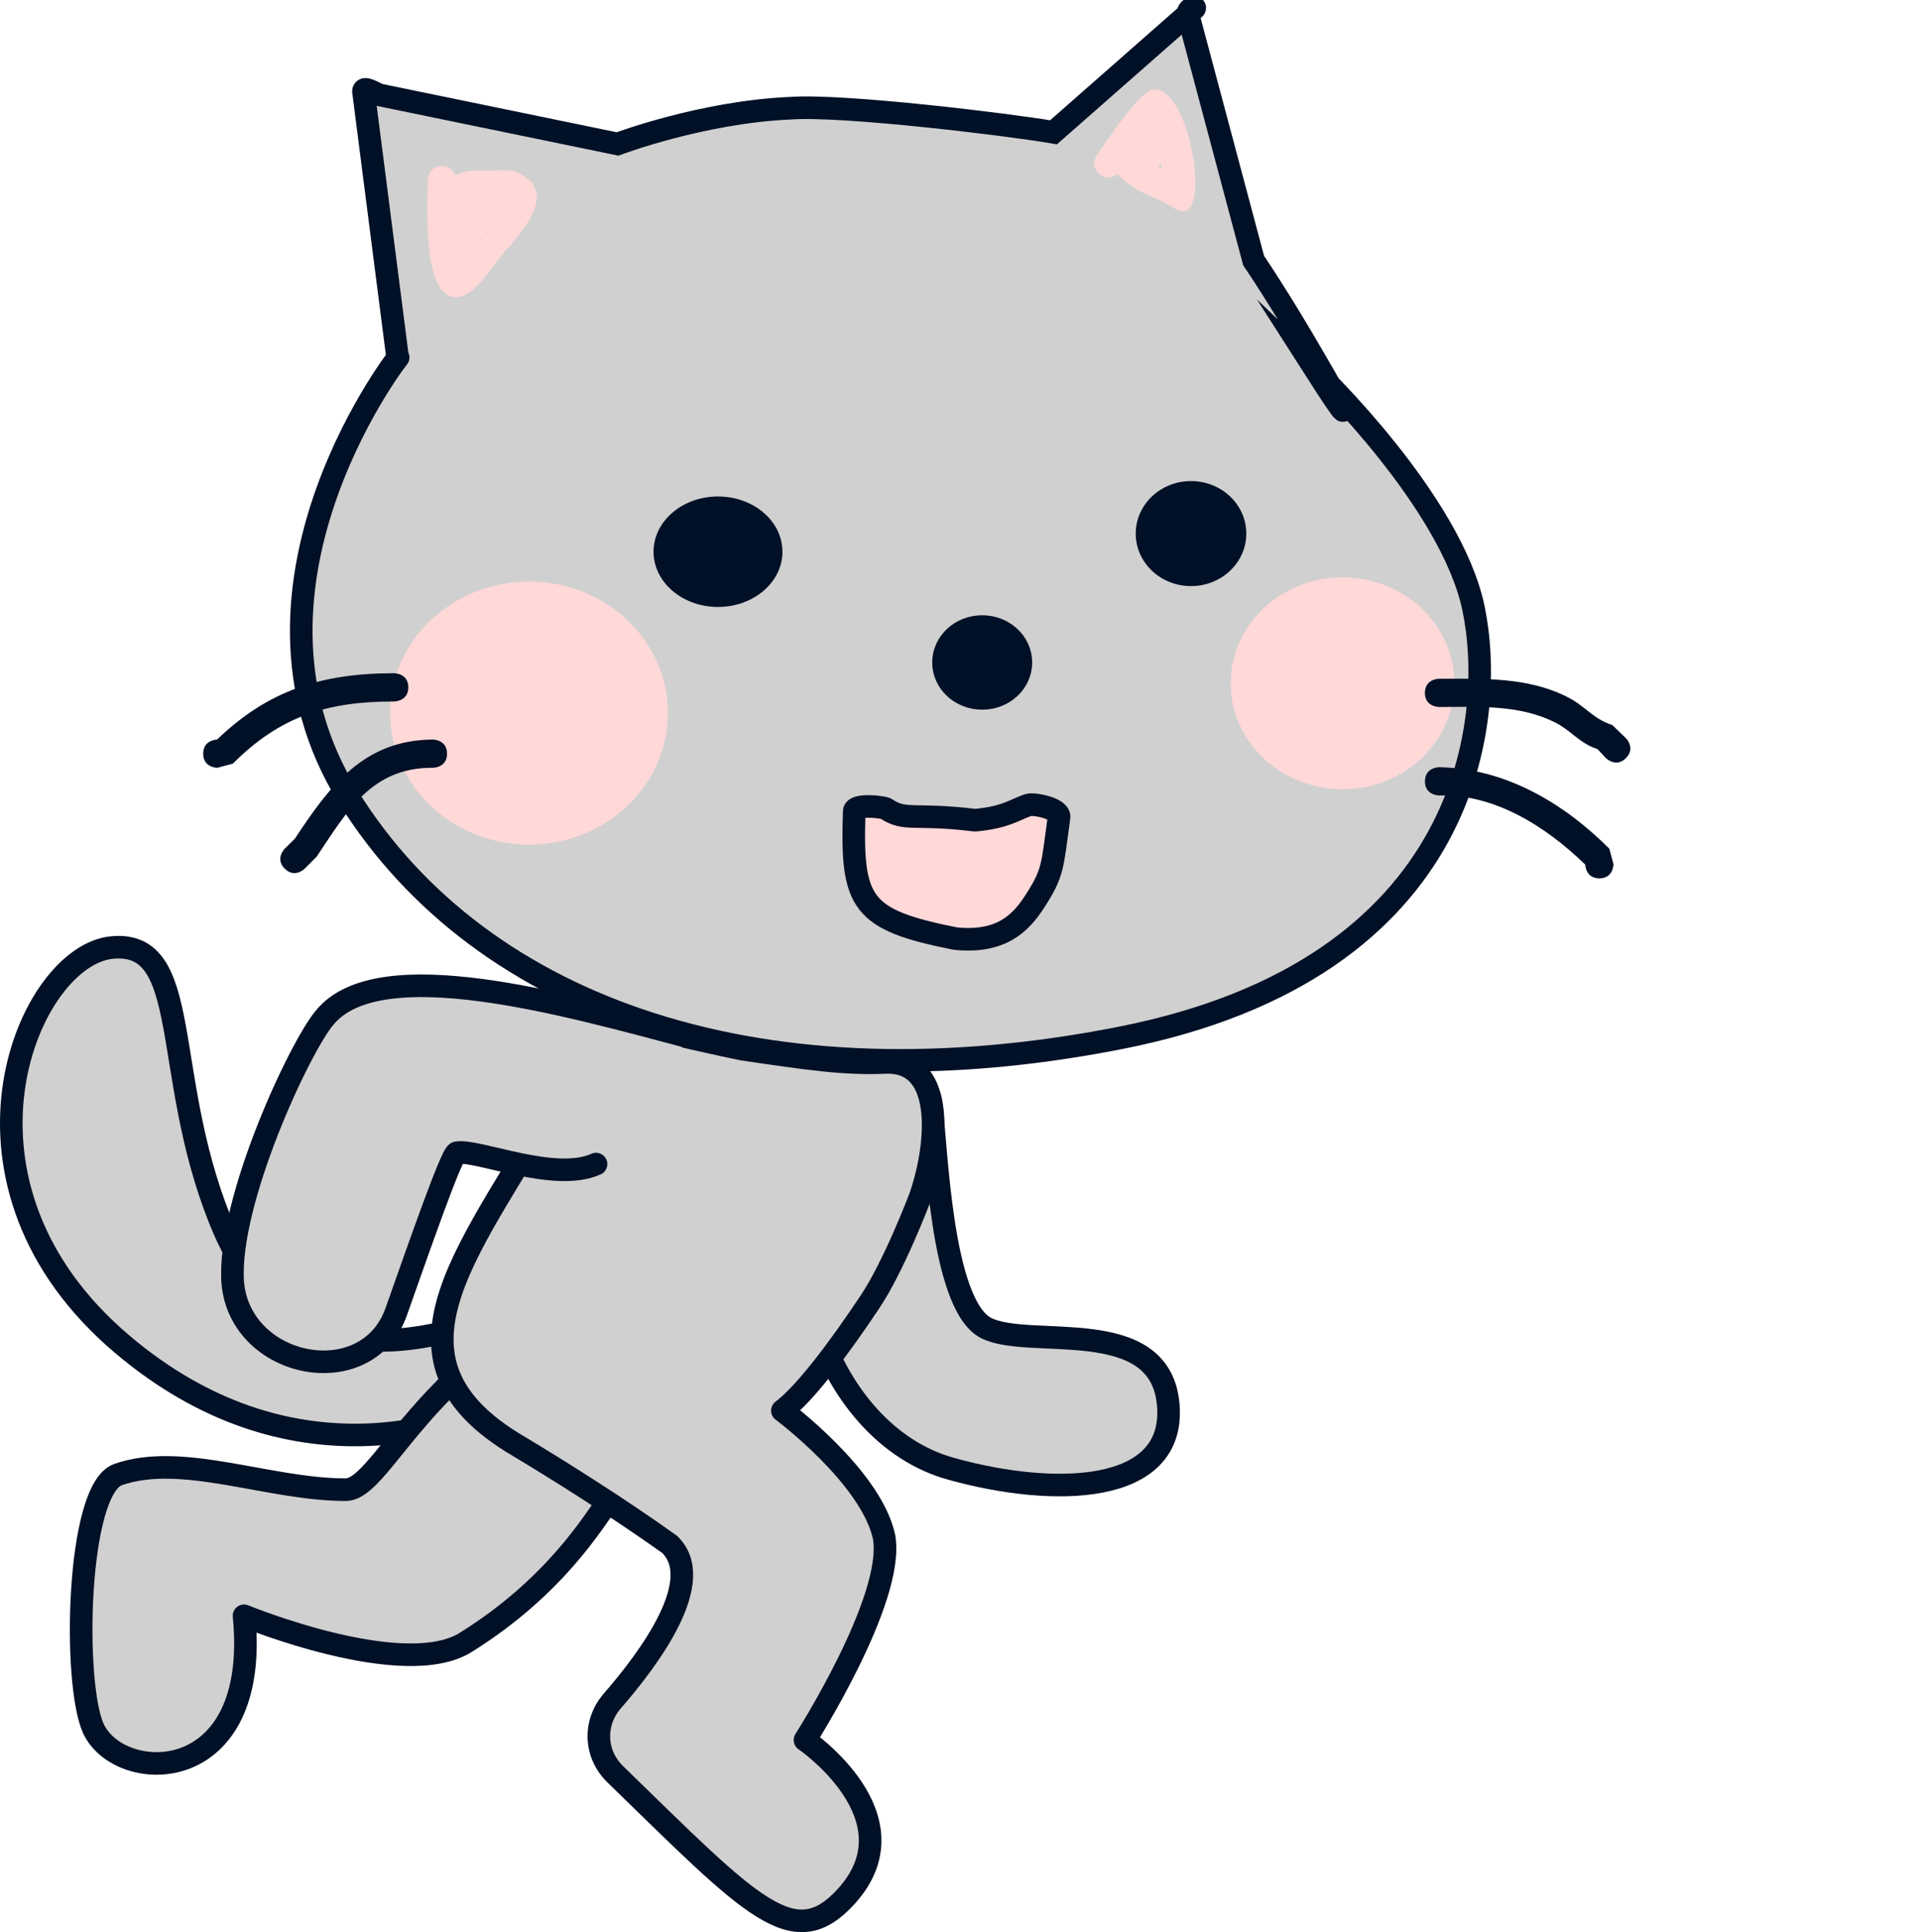 <svg version="1.1" xmlns="http://www.w3.org/2000/svg" xmlns:xlink="http://www.w3.org/1999/xlink" width="101.999" height="102.659" viewBox="0,0,101.999,102.659"><g transform="translate(-194.886,-129.85)"><g data-paper-data="{&quot;isPaintingLayer&quot;:true}" stroke-miterlimit="10" stroke-dasharray="" stroke-dashoffset="0" style="mix-blend-mode: normal"><path d="M222.744,199.594c0.6,0.8 3.3,2 -0.2,4.2c-3.6,2.1 -12.7,5 -21.6,-2.9c-9.6,-8.6 -4.5,-20.3 -0.1,-20.7c4.3,-0.4 2.6,6.6 5.7,14.4c4.4,11.3 15.6,4.2 16.2,5z" fill="#d0d0d0" fill-rule="evenodd" stroke="#001026" stroke-width="1.2" stroke-linecap="round" stroke-linejoin="round"/><path d="M227.15,209.7c-0.7,0.9 -2.7,4.4 -7.5,7.4c-3.3,2.1 -11.8,-1.4 -11.8,-1.4c0.9,9.2 -6.6,9 -8,6c-1.1,-2.4 -0.9,-12.7 1.3,-13.5c3.4,-1.2 8,0.8 12.1,0.8c1.2,0 2.5,-2.6 5.3,-5.4c2,-2 4.6,-5.7 8.8,-3.1c3.6,2.3 1.7,6.5 -0.2,9.2z" fill="#d0d0d0" fill-rule="evenodd" stroke="#001026" stroke-width="1.2" stroke-linecap="round" stroke-linejoin="round"/><path d="M244.35,188.5c0.3,2.2 0.5,10.6 2.9,11.9c2.3,1.2 9.3,-0.8 9.7,4.1c0.4,4.8 -6.1,4.9 -11.5,3.4c-7,-1.9 -10.2,-12.6 -6.2,-19.2c1.5,-2.3 4.8,-2.5 5.1,-0.2z" fill="#d0d0d0" fill-rule="evenodd" stroke="#001026" stroke-width="1.2" stroke-linecap="round" stroke-linejoin="round"/><path d="M241.85,211.5c0.6,3.3 -4.2,10.8 -4.2,10.8c0,0 6,4.1 2.2,8.3c-2.8,3.1 -5,0.6 -12.3,-6.5c-1.1,-1.1 -1.1,-2.7 -0.2,-3.8c2.1,-2.4 5.1,-6.5 3.1,-8.4c-2.8,-2 -6,-4 -8,-5.2c-8.2,-4.8 -2.2,-10.7 2.3,-19c2.4,-4.5 3.6,-3.3 9.6,-2.1c3.4,0.5 5.4,0.8 7.6,0.7c3.3,-0.1 2.7,4.7 1.8,7.2c0,0 -1.4,3.7 -2.7,5.6c-1.6,2.4 -3.4,4.8 -4.6,5.7c0,0 4.7,3.5 5.4,6.7z" fill="#d0d0d0" fill-rule="evenodd" stroke="#001026" stroke-width="1.2" stroke-linecap="round" stroke-linejoin="round"/><path d="M226.55,191.7c-2.2,1 -6.3,-0.8 -7.4,-0.6c-0.3,0.1 -2.1,5.3 -3.2,8.4c-1.5,4.4 -8.3,3.1 -8.7,-1.5c-0.3,-4.3 3.6,-12.6 4.9,-14.1c2.9,-3.5 12.759,-0.692 19.346,1.056" fill="#d0d0d0" fill-rule="evenodd" stroke="#001026" stroke-width="1.2" stroke-linecap="round" stroke-linejoin="round"/><path d="M258.28,130.349c0.3,-0.2 -0.375,-0.1 -0.275,0.3l3.481,13.049c0,0 1.407,2.057 3.307,5.357c3.2,5.5 0.069,0.602 0.069,0.602c0,0 7.1,6.799 8.3,12.499c1.2,5.7 0.031,19.143 -18.769,22.843c-18.8,3.7 -33.9,-1.4 -41,-12.8c-7.1,-11.4 3.219,-24.119 2.619,-23.319l-1.806,-14.082c-0.1,-0.4 0.4,-0.113 0.8,0.087l12.687,2.614c0,0 4.5,-1.7 9.2,-1.9c2.8,-0.2 11.661,0.881 13.961,1.281z" fill="#d0d0d0" fill-rule="evenodd" stroke="#001026" stroke-width="1.2" stroke-linecap="butt" stroke-linejoin="miter"/><path d="M272.145,166.155c0,3.108 -2.659,5.627 -5.939,5.627c-3.28,0 -5.939,-2.519 -5.939,-5.627c0,-3.108 2.659,-5.627 5.939,-5.627c3.28,0 5.939,2.519 5.939,5.627z" fill="#ffd8d8" fill-rule="nonzero" stroke="none" stroke-width="0" stroke-linecap="butt" stroke-linejoin="miter"/><path d="M230.368,167.738c0,3.86 -3.303,6.989 -7.377,6.989c-4.074,0 -7.377,-3.129 -7.377,-6.989c0,-3.86 3.303,-6.989 7.377,-6.989c4.074,0 7.377,3.129 7.377,6.989z" fill="#ffd8d8" fill-rule="nonzero" stroke="none" stroke-width="0" stroke-linecap="butt" stroke-linejoin="miter"/><path d="M240.267,172.959c0,-0.4 1.459,-0.246 1.68,-0.146c1.049,0.7 1.435,0.217 4.747,0.617c1.602,-0.154 1.982,-0.506 2.81,-0.806c0.276,-0.1 1.75,0.173 1.639,0.673c-0.362,2.626 -0.29,2.917 -1.307,4.482c-0.732,1.126 -1.776,2.191 -4.201,1.94c-5.023,-1 -5.534,-1.86 -5.368,-6.76z" fill="#ffd8d8" fill-rule="evenodd" stroke="#001026" stroke-width="1.2" stroke-linecap="round" stroke-linejoin="round"/><path d="M236.453,159.164c0,1.621 -1.533,2.935 -3.424,2.935c-1.891,0 -3.424,-1.314 -3.424,-2.935c0,-1.621 1.533,-2.935 3.424,-2.935c1.891,0 3.424,1.314 3.424,2.935z" fill="#001026" fill-rule="nonzero" stroke="none" stroke-width="0" stroke-linecap="butt" stroke-linejoin="miter"/><path d="M261.095,158.201c0,1.541 -1.315,2.79 -2.937,2.79c-1.622,0 -2.937,-1.249 -2.937,-2.79c0,-1.541 1.315,-2.79 2.937,-2.79c1.622,0 2.937,1.249 2.937,2.79z" fill="#001026" fill-rule="nonzero" stroke="none" stroke-width="0" stroke-linecap="butt" stroke-linejoin="miter"/><path d="M205.68,169.895c0,-0.691 0.637,-0.745 0.737,-0.75c2.723,-2.622 5.562,-3.525 9.411,-3.525c0,0 0.75,0 0.75,0.75c0,0.75 -0.75,0.75 -0.75,0.75c-3.581,0 -6.06,0.791 -8.574,3.305l-0.824,0.22c0,0 -0.75,0 -0.75,-0.75z" fill="#001026" fill-rule="nonzero" stroke="none" stroke-width="0.5" stroke-linecap="butt" stroke-linejoin="miter"/><path d="M210.012,176.005c-0.53,-0.53 0,-1.061 0,-1.061l0.538,-0.533c1.841,-2.784 3.643,-5.246 7.335,-5.267c0,0 0.75,0 0.75,0.75c0,0.75 -0.75,0.75 -0.75,0.75c-3.267,-0.023 -4.563,2.317 -6.175,4.718l-0.637,0.642c0,0 -0.53,0.53 -1.061,0z" fill="#001026" fill-rule="nonzero" stroke="none" stroke-width="0.5" stroke-linecap="butt" stroke-linejoin="miter"/><path d="M281.263,170.132c-0.53,0.53 -1.061,0 -1.061,0l-0.451,-0.48c-1.002,-0.334 -1.367,-0.978 -2.285,-1.433c-1.918,-0.95 -4.067,-0.805 -6.132,-0.805c0,0 -0.75,0 -0.75,-0.75c0,-0.75 0.75,-0.75 0.75,-0.75c2.289,0 4.673,-0.109 6.791,0.957c1.028,0.517 1.336,1.145 2.414,1.504l0.723,0.695c0,0 0.53,0.53 0,1.061z" fill="#001026" fill-rule="nonzero" stroke="none" stroke-width="0.5" stroke-linecap="butt" stroke-linejoin="miter"/><path d="M279.852,176.519c-0.675,0 -0.742,-0.607 -0.749,-0.729c-2.089,-2.025 -4.808,-3.76 -7.768,-3.676c0,0 -0.75,0 -0.75,-0.75c0,-0.75 0.75,-0.75 0.75,-0.75c3.505,0.067 6.59,1.874 9.047,4.331l0.22,0.824c0,0 0,0.75 -0.75,0.75z" fill="#001026" fill-rule="nonzero" stroke="none" stroke-width="0.5" stroke-linecap="butt" stroke-linejoin="miter"/><path d="M249.121,165.049c0,1.054 -0.92,1.909 -2.056,1.909c-1.135,0 -2.056,-0.855 -2.056,-1.909c0,-1.054 0.92,-1.909 2.056,-1.909c1.135,0 2.056,0.855 2.056,1.909z" fill="#001026" fill-rule="nonzero" stroke="#001026" stroke-width="1.2" stroke-linecap="butt" stroke-linejoin="miter"/><path d="M296.885,144.051v0v0z" fill="#ffd8d8" fill-rule="nonzero" stroke="none" stroke-width="0" stroke-linecap="butt" stroke-linejoin="miter"/><path d="M220.55,142.478c-0.036,0.018 -0.072,0.037 -0.106,0.058l-0.124,0.186c0.074,-0.078 0.151,-0.159 0.23,-0.244zM219.065,139.166c0.383,-0.19 0.805,-0.29 1.205,-0.257c0.34,0.029 1.719,-0.064 1.942,0.027c2.618,1.068 0.246,3.376 -0.772,4.599c-0.495,0.594 -1.58,2.479 -2.667,2.04c-1.457,-0.588 -1.161,-4.957 -1.161,-6.148c0,0 0,-0.75 0.75,-0.75c0.452,0 0.632,0.273 0.703,0.489zM219.342,143.868c0.018,-0.027 0.038,-0.054 0.059,-0.082c-0.02,0 -0.04,0 -0.06,-0c0,0.029 0,0.057 0.001,0.083z" fill="#ffd8d8" fill-rule="nonzero" stroke="none" stroke-width="0.5" stroke-linecap="butt" stroke-linejoin="miter"/><path d="M254.257,139.092c-0.173,0.151 -0.491,0.321 -0.896,0.05c-0.624,-0.416 -0.208,-1.04 -0.208,-1.04c0.386,-0.579 2.281,-3.427 2.974,-3.498c1.799,-0.184 2.894,5.656 1.863,6.391c-0.403,0.288 -0.951,-0.284 -1.411,-0.467c-0.68,-0.27 -1.758,-0.758 -2.321,-1.437zM256.591,138.842c-0.019,-0.111 -0.036,-0.227 -0.051,-0.345c-0.023,0.079 -0.058,0.153 -0.103,0.219c0.052,0.042 0.104,0.084 0.154,0.126z" fill="#ffd8d8" fill-rule="nonzero" stroke="none" stroke-width="0.5" stroke-linecap="butt" stroke-linejoin="miter"/></g></g></svg>